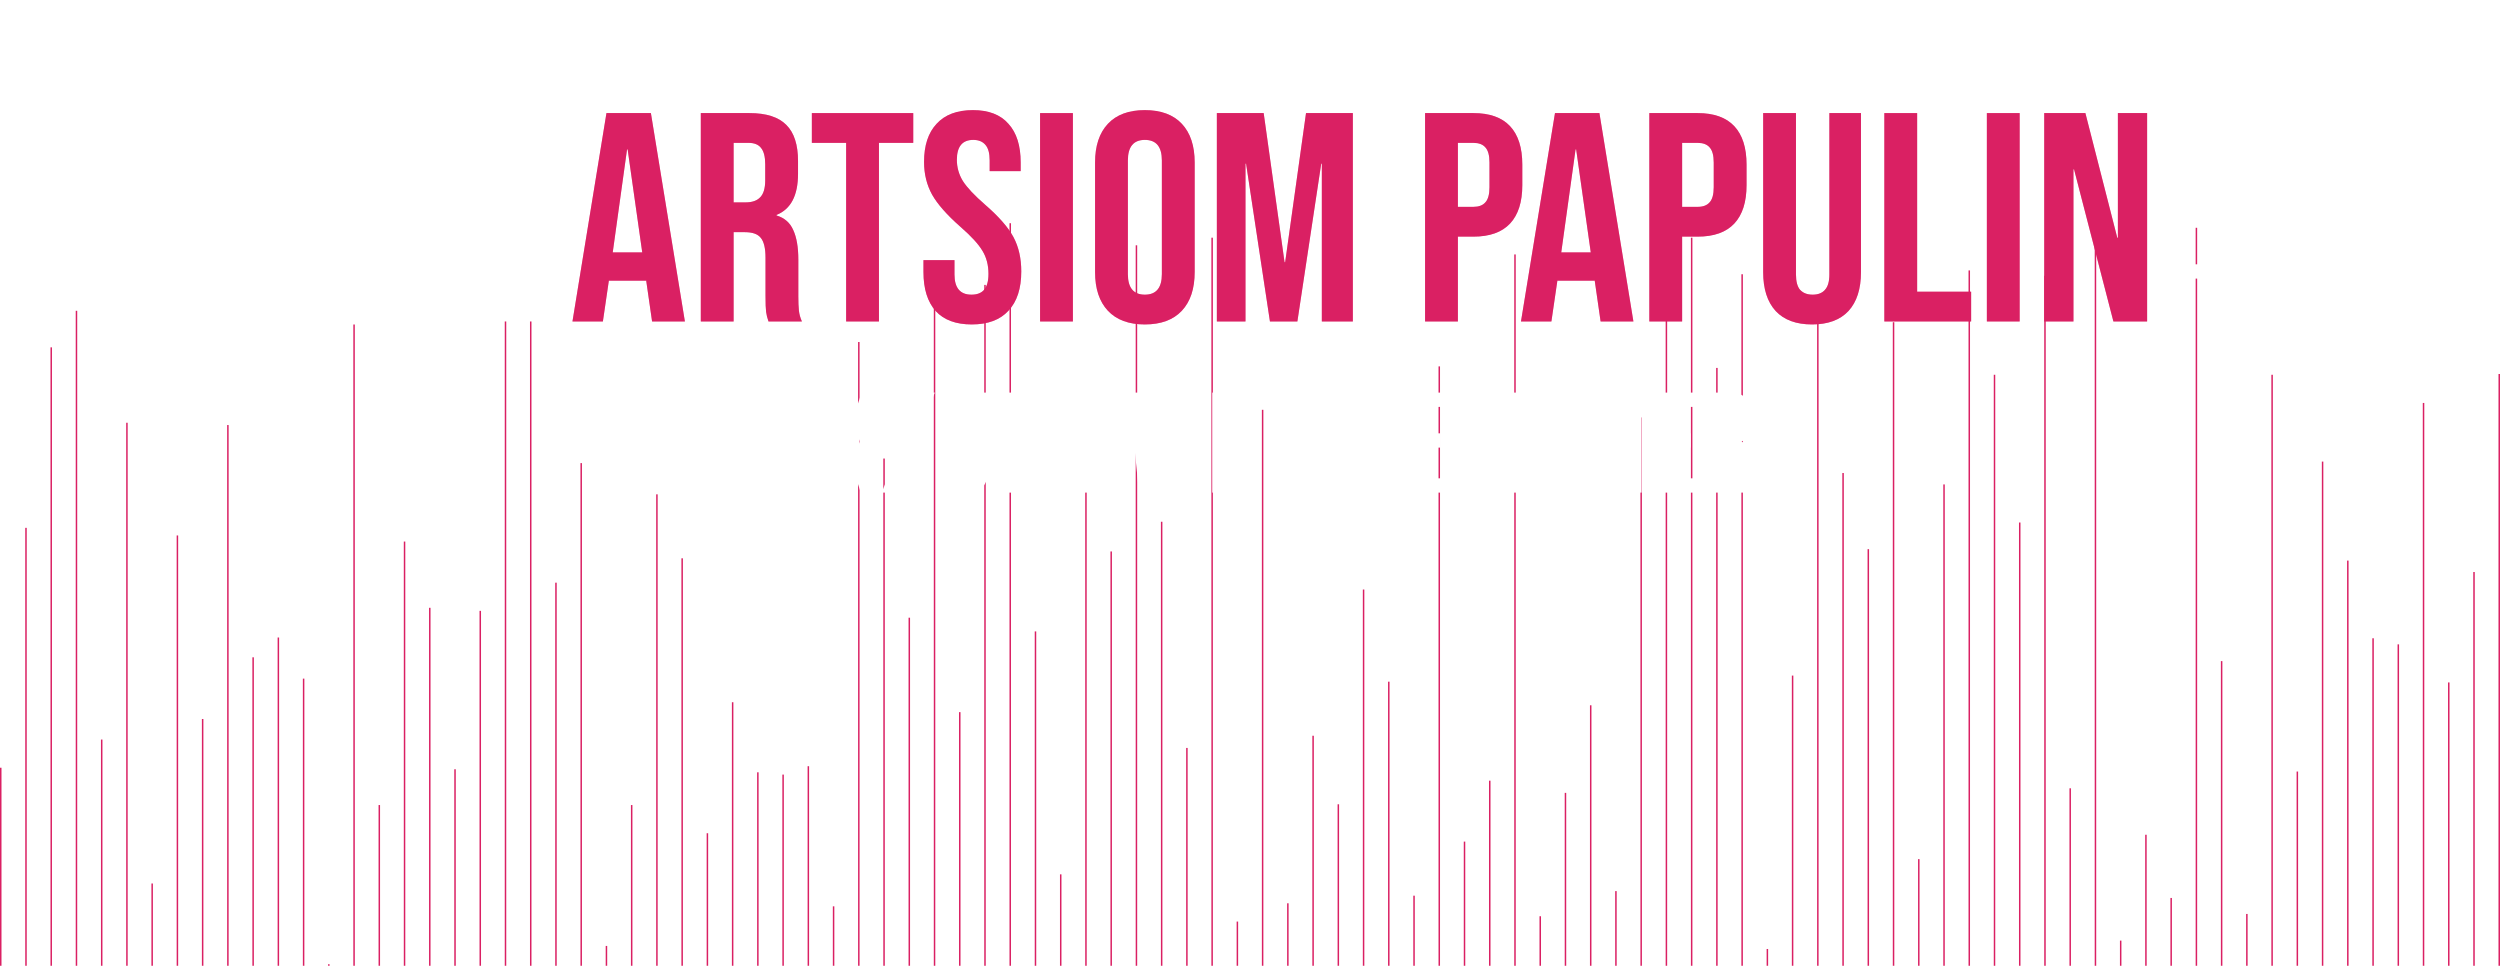 <svg width="1680" height="650" viewBox="0 0 1680 650" fill="none" xmlns="http://www.w3.org/2000/svg">
	<g id="Hi">
		<g clip-path="url(#clip0_2229_11041)">
			<g id="lines">
				<g id="fst">
					<path d="M0 515.916H1.006V750H0V515.916Z" fill="#DA2063"/>
					<path d="M33.922 233.418H34.928V749.999H33.922V233.418Z" fill="#DA2063"/>
					<path d="M67.84 496.98H68.846V750H67.84V496.98Z" fill="#DA2063"/>
					<path d="M101.752 593.703H102.758V749.998H101.752V593.703Z" fill="#DA2063"/>
					<path d="M135.674 483.162H136.68V749.999H135.674V483.162Z" fill="#DA2063"/>
					<path d="M169.6 441.709H170.606V750H169.6V441.709Z" fill="#DA2063"/>
					<path d="M203.521 456.037H204.528V749.998H203.521V456.037Z" fill="#DA2063"/>
					<path d="M237.432 218.066H238.438V750H237.432V218.066Z" fill="#DA2063"/>
					<path d="M271.352 363.919H272.358V749.998H271.352V363.919Z" fill="#DA2063"/>
					<path d="M305.273 516.938H306.28V749.998H305.273V516.938Z" fill="#DA2063"/>
					<path d="M339.195 206.806H340.201V749.998H339.195V206.806Z" fill="#DA2063"/>
					<path d="M373.105 391.554H374.112V749.998H373.105V391.554Z" fill="#DA2063"/>
					<path d="M407.027 635.668H408.034V749.998H407.027V635.668Z" fill="#DA2063"/>
					<path d="M440.947 332.19H441.953V750H440.947V332.19Z" fill="#DA2063"/>
					<path d="M474.873 559.928H475.879V750H474.873V559.928Z" fill="#DA2063"/>
					<path d="M508.779 518.987H509.785V750.001H508.779V518.987Z" fill="#DA2063"/>
					<path d="M542.705 514.892H543.711V749.999H542.705V514.892Z" fill="#DA2063"/>
					<path d="M576.625 229.836H577.631V749.999H576.625V229.836Z" fill="#DA2063"/>
					<path d="M610.547 415.097H611.553V749.999H610.547V415.097Z" fill="#DA2063"/>
					<path d="M644.457 478.556H645.463V749.999H644.457V478.556Z" fill="#DA2063"/>
					<path d="M678.379 150H679.385V749.999H678.379V150Z" fill="#DA2063"/>
					<path d="M712.301 587.562H713.307V749.998H712.301V587.562Z" fill="#DA2063"/>
					<path d="M746.219 370.572H747.225V749.999H746.219V370.572Z" fill="#DA2063"/>
					<path d="M780.129 350.613H781.135V749.999H780.129V350.613Z" fill="#DA2063"/>
					<path d="M814.051 159.724H815.057V749.999H814.051V159.724Z" fill="#DA2063"/>
					<path d="M847.977 275.385H848.983V750H847.977V275.385Z" fill="#DA2063"/>
					<path d="M881.898 494.42H882.905V749.998H881.898V494.42Z" fill="#DA2063"/>
					<path d="M915.82 396.16H916.826V749.998H915.82V396.16Z" fill="#DA2063"/>
					<path d="M949.73 601.893H950.737V749.999H949.73V601.893Z" fill="#DA2063"/>
					<path d="M983.652 565.556H984.659V749.998H983.652V565.556Z" fill="#DA2063"/>
					<path d="M1017.57 170.98H1018.58V749.997H1017.57V170.98Z" fill="#DA2063"/>
					<path d="M1051.49 532.802H1052.5V749.997H1051.49V532.802Z" fill="#DA2063"/>
					<path d="M1085.4 598.823H1086.41V750.001H1085.4V598.823Z" fill="#DA2063"/>
					<path d="M1119.32 203.223H1120.33V749.998H1119.32V203.223Z" fill="#DA2063"/>
					<path d="M1153.25 247.237H1154.26V750H1153.25V247.237Z" fill="#DA2063"/>
					<path d="M1187.17 637.718H1188.18V750.001H1187.17V637.718Z" fill="#DA2063"/>
					<path d="M1221.09 215.508H1222.09V750H1221.09V215.508Z" fill="#DA2063"/>
					<path d="M1255 369.038H1256.01V750H1255V369.038Z" fill="#DA2063"/>
					<path d="M1288.93 577.326H1289.93V749.998H1288.93V577.326Z" fill="#DA2063"/>
					<path d="M1322.85 181.729H1323.85V749.999H1322.85V181.729Z" fill="#DA2063"/>
					<path d="M1356.76 351.125H1357.76V749.999H1356.76V351.125Z" fill="#DA2063"/>
					<path d="M1390.68 529.732H1391.68V749.999H1390.68V529.732Z" fill="#DA2063"/>
					<path d="M1424.6 632.086H1425.6V749.998H1424.6V632.086Z" fill="#DA2063"/>
					<path d="M1458.52 603.427H1459.53V749.998H1458.52V603.427Z" fill="#DA2063"/>
					<path d="M1492.43 444.267H1493.44V749.998H1492.43V444.267Z" fill="#DA2063"/>
					<path d="M1526.36 251.842H1527.36V749.999H1526.36V251.842Z" fill="#DA2063"/>
					<path d="M1560.28 310.185H1561.28V750H1560.28V310.185Z" fill="#DA2063"/>
					<path d="M1594.2 428.915H1595.21V750H1594.2V428.915Z" fill="#DA2063"/>
					<path d="M1628.11 270.777H1629.12V749.999H1628.11V270.777Z" fill="#DA2063"/>
					<path d="M1662.03 384.391H1663.04V749.999H1662.03V384.391Z" fill="#DA2063"/>
				</g>
				<g id="snd">
					<path d="M16.963 354.707H17.969V750H16.963L16.963 354.707Z" fill="#DA2063"/>
					<path d="M50.885 208.854H51.891V750.002H50.885V208.854Z" fill="#DA2063"/>
					<path d="M84.795 284.084H85.801V750.001H84.795V284.084Z" fill="#DA2063"/>
					<path d="M118.715 359.824H119.721V750H118.715V359.824Z" fill="#DA2063"/>
					<path d="M152.637 285.62H153.643V750.002H152.637V285.62Z" fill="#DA2063"/>
					<path d="M186.559 428.402H187.565V750H186.559V428.402Z" fill="#DA2063"/>
					<path d="M220.469 647.95H221.475V749.999H220.469V647.95Z" fill="#DA2063"/>
					<path d="M254.391 540.992H255.397V750.001H254.391V540.992Z" fill="#DA2063"/>
					<path d="M288.311 408.443H289.317V750H288.311V408.443Z" fill="#DA2063"/>
					<path d="M322.236 410.491H323.242V750.001H322.236V410.491Z" fill="#DA2063"/>
					<path d="M356.146 195.549H357.153V750.002H356.146V195.549Z" fill="#DA2063"/>
					<path d="M390.068 311.208H391.075V750.001H390.068V311.208Z" fill="#DA2063"/>
					<path d="M423.986 540.992H424.992V750.001H423.986V540.992Z" fill="#DA2063"/>
					<path d="M457.91 375.18H458.916V750.002H457.91V375.18Z" fill="#DA2063"/>
					<path d="M491.832 471.902H492.838V750H491.832V471.902Z" fill="#DA2063"/>
					<path d="M525.742 520.521H526.748V750H525.742V520.521Z" fill="#DA2063"/>
					<path d="M559.664 609.056H560.67V749.999H559.664V609.056Z" fill="#DA2063"/>
					<path d="M593.582 308.139H594.588V750.003H593.582V308.139Z" fill="#DA2063"/>
					<path d="M627.508 203.735H628.514V750H627.508V203.735Z" fill="#DA2063"/>
					<path d="M661.414 191.453H662.42V750H661.414V191.453Z" fill="#DA2063"/>
					<path d="M695.344 424.308H696.35V750H695.344V424.308Z" fill="#DA2063"/>
					<path d="M729.262 329.119H730.268V750.001H729.262V329.119Z" fill="#DA2063"/>
					<path d="M763.184 164.841H764.19V750H763.184V164.841Z" fill="#DA2063"/>
					<path d="M797.094 502.61H798.1V750.002H797.094V502.61Z" fill="#DA2063"/>
					<path d="M831.016 619.292H832.022V750H831.016V619.292Z" fill="#DA2063"/>
					<path d="M864.938 607.01H865.944V750H864.938V607.01Z" fill="#DA2063"/>
					<path d="M898.855 540.479H899.862V750H898.855V540.479Z" fill="#DA2063"/>
					<path d="M932.766 458.086H933.772V750.001H932.766V458.086Z" fill="#DA2063"/>
					<path d="M966.688 246.213H967.694V750.001H966.688V246.213Z" fill="#DA2063"/>
					<path d="M1000.61 524.615H1001.62V750.001H1000.61V524.615Z" fill="#DA2063"/>
					<path d="M1034.54 615.709H1035.55V750H1034.54V615.709Z" fill="#DA2063"/>
					<path d="M1068.45 473.95H1069.46V750.001H1068.45V473.95Z" fill="#DA2063"/>
					<path d="M1102.37 280.5H1103.37V750H1102.37V280.5Z" fill="#DA2063"/>
					<path d="M1136.29 159.724H1137.3V750.001H1136.29V159.724Z" fill="#DA2063"/>
					<path d="M1170.21 184.287H1171.22V749.999H1170.21V184.287Z" fill="#DA2063"/>
					<path d="M1204.12 453.991H1205.13V750.001H1204.12V453.991Z" fill="#DA2063"/>
					<path d="M1238.04 317.862H1239.05V750.003H1238.04V317.862Z" fill="#DA2063"/>
					<path d="M1271.96 216.529H1272.97V750H1271.96V216.529Z" fill="#DA2063"/>
					<path d="M1305.89 325.537H1306.89V750.001H1305.89V325.537Z" fill="#DA2063"/>
					<path d="M1339.81 251.842H1340.81V750H1339.81V251.842Z" fill="#DA2063"/>
					<path d="M1373.72 185.312H1374.73V750H1373.72V185.312Z" fill="#DA2063"/>
					<path d="M1407.64 151.536H1408.65V750.001H1407.64V151.536Z" fill="#DA2063"/>
					<path d="M1441.56 560.952H1442.57V750.002H1441.56V560.952Z" fill="#DA2063"/>
					<path d="M1475.48 153.07H1476.49V750H1475.48V153.07Z" fill="#DA2063"/>
					<path d="M1509.39 614.175H1510.4V750.001H1509.39V614.175Z" fill="#DA2063"/>
					<path d="M1543.31 518.475H1544.32V750.001H1543.31V518.475Z" fill="#DA2063"/>
					<path d="M1577.23 376.714H1578.24V750.001H1577.23V376.714Z" fill="#DA2063"/>
					<path d="M1611.16 433.01H1612.17V750.002H1611.16V433.01Z" fill="#DA2063"/>
					<path d="M1645.07 458.598H1646.08V750.001H1645.07V458.598Z" fill="#DA2063"/>
					<path d="M1678.99 251.329H1680V749.999H1678.99V251.329Z" fill="#DA2063"/>
				</g>
			</g>
			<g id="Hi-text">
				<g id="Hi, I&#226;&#128;&#153;m Artsiom Papulin - UX">
					<g id="Hi, I&#226;&#128;&#153;m Artsiom Papulin - UX/UI &#38; WEB Designer" opacity="0.4" filter="url(#filter0_f_2229_11041)">
						<path d="M407.541 76H437.401L460.246 216.022H438.202L434.194 188.218V188.618H409.144L405.136 216.022H384.695L407.541 76ZM431.589 169.615L421.769 100.404H421.369L411.749 169.615H431.589Z" fill="#DA2063"/>
						<path d="M470.941 76H503.606C514.962 76 523.245 78.667 528.456 84.002C533.666 89.202 536.271 97.27 536.271 108.205V116.807C536.271 131.342 531.462 140.544 521.843 144.411V144.811C527.187 146.411 530.927 149.678 533.065 154.612C535.336 159.547 536.472 166.148 536.472 174.416V199.019C536.472 203.02 536.605 206.287 536.873 208.821C537.14 211.221 537.808 213.622 538.877 216.022H516.432C515.63 213.755 515.096 211.621 514.829 209.621C514.561 207.621 514.428 204.02 514.428 198.819V173.215C514.428 166.814 513.359 162.347 511.221 159.813C509.217 157.28 505.677 156.013 500.6 156.013H492.985V216.022H470.941V76ZM501.001 136.01C505.41 136.01 508.683 134.876 510.821 132.609C513.092 130.342 514.227 126.541 514.227 121.207V110.406C514.227 105.338 513.292 101.671 511.422 99.404C509.685 97.137 506.879 96.003 503.005 96.003H492.985V136.01H501.001Z" fill="#DA2063"/>
						<path d="M568.609 96.003H545.563V76H613.699V96.003H590.653V216.022H568.609V96.003Z" fill="#DA2063"/>
						<path d="M653.03 218.022C642.342 218.022 634.259 215.022 628.781 209.021C623.304 202.887 620.565 194.152 620.565 182.817V174.816H641.406V184.417C641.406 193.485 645.214 198.019 652.829 198.019C656.57 198.019 659.376 196.952 661.246 194.819C663.25 192.552 664.252 188.951 664.252 184.017C664.252 178.149 662.916 173.015 660.244 168.615C657.572 164.081 652.629 158.68 645.414 152.412C636.33 144.411 629.984 137.21 626.376 130.809C622.769 124.274 620.966 116.94 620.966 108.805C620.966 97.737 623.771 89.202 629.382 83.201C634.994 77.067 643.143 74 653.831 74C664.386 74 672.335 77.067 677.679 83.201C683.156 89.202 685.895 97.87 685.895 109.205V115.006H665.054V107.805C665.054 103.004 664.118 99.537 662.248 97.404C660.378 95.137 657.639 94.003 654.032 94.003C646.684 94.003 643.01 98.471 643.01 107.405C643.01 112.473 644.346 117.207 647.018 121.607C649.823 126.008 654.833 131.342 662.048 137.61C671.266 145.611 677.612 152.879 681.086 159.413C684.559 165.948 686.296 173.615 686.296 182.417C686.296 193.885 683.424 202.687 677.679 208.821C672.068 214.955 663.851 218.022 653.03 218.022Z" fill="#DA2063"/>
						<path d="M698.935 76H720.979V216.022H698.935V76Z" fill="#DA2063"/>
						<path d="M769.352 218.022C758.531 218.022 750.248 214.955 744.503 208.821C738.758 202.687 735.886 194.019 735.886 182.817V109.205C735.886 98.004 738.758 89.336 744.503 83.201C750.248 77.067 758.531 74 769.352 74C780.174 74 788.457 77.067 794.202 83.201C799.947 89.336 802.819 98.004 802.819 109.205V182.817C802.819 194.019 799.947 202.687 794.202 208.821C788.457 214.955 780.174 218.022 769.352 218.022ZM769.352 198.019C776.968 198.019 780.775 193.419 780.775 184.217V107.805C780.775 98.604 776.968 94.003 769.352 94.003C761.737 94.003 757.93 98.604 757.93 107.805V184.217C757.93 193.419 761.737 198.019 769.352 198.019Z" fill="#DA2063"/>
						<path d="M817.727 76H849.19L863.218 176.216H863.619L877.647 76H909.11V216.022H888.268V110.006H887.867L871.835 216.022H853.398L837.366 110.006H836.966V216.022H817.727V76Z" fill="#DA2063"/>
						<path d="M957.655 76H990.12C1001.07 76 1009.29 78.934 1014.77 84.802C1020.25 90.669 1022.99 99.271 1022.99 110.606V124.408C1022.99 135.743 1020.25 144.344 1014.77 150.212C1009.29 156.079 1001.07 159.013 990.12 159.013H979.699V216.022H957.655V76ZM990.12 139.01C993.727 139.01 996.399 138.01 998.136 136.01C1000.01 134.009 1000.94 130.609 1000.94 125.808V109.205C1000.94 104.405 1000.01 101.004 998.136 99.004C996.399 97.004 993.727 96.003 990.12 96.003H979.699V139.01H990.12Z" fill="#DA2063"/>
						<path d="M1044.95 76H1074.81L1097.65 216.022H1075.61L1071.6 188.218V188.618H1046.55L1042.54 216.022H1022.1L1044.95 76ZM1068.99 169.615L1059.17 100.404H1058.77L1049.15 169.615H1068.99Z" fill="#DA2063"/>
						<path d="M1108.35 76H1140.81C1151.77 76 1159.98 78.934 1165.46 84.802C1170.94 90.669 1173.68 99.271 1173.68 110.606V124.408C1173.68 135.743 1170.94 144.344 1165.46 150.212C1159.98 156.079 1151.77 159.013 1140.81 159.013H1130.39V216.022H1108.35V76ZM1140.81 139.01C1144.42 139.01 1147.09 138.01 1148.83 136.01C1150.7 134.009 1151.63 130.609 1151.63 125.808V109.205C1151.63 104.405 1150.7 101.004 1148.83 99.004C1147.09 97.004 1144.42 96.003 1140.81 96.003H1130.39V139.01H1140.81Z" fill="#DA2063"/>
						<path d="M1217.71 218.022C1207.03 218.022 1198.88 215.022 1193.26 209.021C1187.65 202.887 1184.85 194.152 1184.85 182.817V76H1206.89V184.417C1206.89 189.218 1207.83 192.685 1209.7 194.819C1211.7 196.952 1214.51 198.019 1218.11 198.019C1221.72 198.019 1224.46 196.952 1226.33 194.819C1228.33 192.685 1229.34 189.218 1229.34 184.417V76H1250.58V182.817C1250.58 194.152 1247.77 202.887 1242.16 209.021C1236.55 215.022 1228.4 218.022 1217.71 218.022Z" fill="#DA2063"/>
						<path d="M1266.28 76H1288.32V196.019H1324.6V216.022H1266.28V76Z" fill="#DA2063"/>
						<path d="M1335.17 76H1357.21V216.022H1335.17V76Z" fill="#DA2063"/>
						<path d="M1373.72 76H1401.38L1422.82 159.813H1423.22V76H1442.86V216.022H1420.21L1393.76 113.806H1393.36V216.022H1373.72V76Z" fill="#DA2063"/>
					</g>
					<g id="Hi, I&#226;&#128;&#153;m Artsiom Papulin - UX/UI &#38; WEB Designer_2">
						<path d="M190 148.812H200.581V176.176H211.932V148.812H222.513V216.022H211.932V185.777H200.581V216.022H190V148.812Z" fill="white"/>
						<path d="M230.393 148.812H240.974V216.022H230.393V148.812Z" fill="white"/>
						<path d="M252.362 216.022H248.899V205.844H259.095V214.966L253.805 227.544H248.899L252.362 216.022Z" fill="white"/>
						<path d="M282.435 148.812H293.016V216.022H282.435V148.812Z" fill="white"/>
						<path d="M304.403 158.989H300.94V148.812H311.137V157.933L305.269 170.511H300.363L304.403 158.989Z" fill="white"/>
						<path d="M319.07 148.812H334.172L340.906 196.915H341.098L347.832 148.812H362.934V216.022H352.93V165.134H352.737L345.042 216.022H336.192L328.497 165.134H328.305V216.022H319.07V148.812Z" fill="white"/>
						<path d="M407.542 76H437.402L460.247 216.022H438.203L434.195 188.218V188.618H409.145L405.137 216.022H384.697L407.542 76ZM431.59 169.615L421.771 100.404H421.37L411.751 169.615H431.59Z" fill="#DA2063"/>
						<path d="M470.942 76H503.607C514.963 76 523.247 78.667 528.457 84.002C533.667 89.202 536.273 97.27 536.273 108.205V116.807C536.273 131.342 531.463 140.544 521.844 144.411V144.811C527.188 146.411 530.929 149.678 533.066 154.612C535.337 159.547 536.473 166.148 536.473 174.416V199.019C536.473 203.02 536.607 206.287 536.874 208.821C537.141 211.221 537.809 213.622 538.878 216.022H516.433C515.631 213.755 515.097 211.621 514.83 209.621C514.563 207.621 514.429 204.02 514.429 198.819V173.215C514.429 166.814 513.36 162.347 511.223 159.813C509.219 157.28 505.678 156.013 500.601 156.013H492.986V216.022H470.942V76ZM501.002 136.01C505.411 136.01 508.684 134.876 510.822 132.609C513.093 130.342 514.229 126.541 514.229 121.207V110.406C514.229 105.338 513.293 101.671 511.423 99.404C509.686 97.137 506.881 96.003 503.006 96.003H492.986V136.01H501.002Z" fill="#DA2063"/>
						<path d="M568.611 96.003H545.565V76H613.701V96.003H590.655V216.022H568.611V96.003Z" fill="#DA2063"/>
						<path d="M653.031 218.022C642.343 218.022 634.26 215.022 628.782 209.021C623.305 202.887 620.566 194.152 620.566 182.817V174.816H641.408V184.417C641.408 193.485 645.215 198.019 652.83 198.019C656.571 198.019 659.377 196.952 661.247 194.819C663.251 192.552 664.253 188.951 664.253 184.017C664.253 178.149 662.917 173.015 660.245 168.615C657.573 164.081 652.63 158.68 645.416 152.412C636.331 144.411 629.985 137.21 626.378 130.809C622.77 124.274 620.967 116.94 620.967 108.805C620.967 97.737 623.772 89.202 629.384 83.201C634.995 77.067 643.144 74 653.832 74C664.387 74 672.336 77.067 677.68 83.201C683.158 89.202 685.896 97.87 685.896 109.205V115.006H665.055V107.805C665.055 103.004 664.12 99.537 662.249 97.404C660.379 95.137 657.64 94.003 654.033 94.003C646.685 94.003 643.011 98.471 643.011 107.405C643.011 112.473 644.347 117.207 647.019 121.607C649.824 126.008 654.834 131.342 662.049 137.61C671.267 145.611 677.613 152.879 681.087 159.413C684.56 165.948 686.297 173.615 686.297 182.417C686.297 193.885 683.425 202.687 677.68 208.821C672.069 214.955 663.852 218.022 653.031 218.022Z" fill="#DA2063"/>
						<path d="M698.936 76H720.98V216.022H698.936V76Z" fill="#DA2063"/>
						<path d="M769.354 218.022C758.532 218.022 750.249 214.955 744.504 208.821C738.759 202.687 735.887 194.019 735.887 182.817V109.205C735.887 98.004 738.759 89.336 744.504 83.201C750.249 77.067 758.532 74 769.354 74C780.175 74 788.458 77.067 794.203 83.201C799.948 89.336 802.82 98.004 802.82 109.205V182.817C802.82 194.019 799.948 202.687 794.203 208.821C788.458 214.955 780.175 218.022 769.354 218.022ZM769.354 198.019C776.969 198.019 780.776 193.419 780.776 184.217V107.805C780.776 98.604 776.969 94.003 769.354 94.003C761.738 94.003 757.931 98.604 757.931 107.805V184.217C757.931 193.419 761.738 198.019 769.354 198.019Z" fill="#DA2063"/>
						<path d="M817.728 76H849.191L863.219 176.216H863.62L877.648 76H909.111V216.022H888.269V110.006H887.868L871.836 216.022H853.4L837.368 110.006H836.967V216.022H817.728V76Z" fill="#DA2063"/>
						<path d="M957.656 76H990.121C1001.08 76 1009.29 78.934 1014.77 84.802C1020.25 90.669 1022.99 99.271 1022.99 110.606V124.408C1022.99 135.743 1020.25 144.344 1014.77 150.212C1009.29 156.079 1001.08 159.013 990.121 159.013H979.7V216.022H957.656V76ZM990.121 139.01C993.728 139.01 996.4 138.01 998.137 136.01C1000.01 134.009 1000.94 130.609 1000.94 125.808V109.205C1000.94 104.405 1000.01 101.004 998.137 99.004C996.4 97.004 993.728 96.003 990.121 96.003H979.7V139.01H990.121Z" fill="#DA2063"/>
						<path d="M1044.95 76H1074.81L1097.65 216.022H1075.61L1071.6 188.218V188.618H1046.55L1042.54 216.022H1022.1L1044.95 76ZM1069 169.615L1059.18 100.404H1058.78L1049.16 169.615H1069Z" fill="#DA2063"/>
						<path d="M1108.35 76H1140.81C1151.77 76 1159.98 78.934 1165.46 84.802C1170.94 90.669 1173.68 99.271 1173.68 110.606V124.408C1173.68 135.743 1170.94 144.344 1165.46 150.212C1159.98 156.079 1151.77 159.013 1140.81 159.013H1130.39V216.022H1108.35V76ZM1140.81 139.01C1144.42 139.01 1147.09 138.01 1148.83 136.01C1150.7 134.009 1151.63 130.609 1151.63 125.808V109.205C1151.63 104.405 1150.7 101.004 1148.83 99.004C1147.09 97.004 1144.42 96.003 1140.81 96.003H1130.39V139.01H1140.81Z" fill="#DA2063"/>
						<path d="M1217.71 218.022C1207.03 218.022 1198.88 215.022 1193.27 209.021C1187.65 202.887 1184.85 194.152 1184.85 182.817V76H1206.89V184.417C1206.89 189.218 1207.83 192.685 1209.7 194.819C1211.7 196.952 1214.51 198.019 1218.12 198.019C1221.72 198.019 1224.46 196.952 1226.33 194.819C1228.34 192.685 1229.34 189.218 1229.34 184.417V76H1250.58V182.817C1250.58 194.152 1247.77 202.887 1242.16 209.021C1236.55 215.022 1228.4 218.022 1217.71 218.022Z" fill="#DA2063"/>
						<path d="M1266.28 76H1288.32V196.019H1324.6V216.022H1266.28V76Z" fill="#DA2063"/>
						<path d="M1335.17 76H1357.21V216.022H1335.17V76Z" fill="#DA2063"/>
						<path d="M1373.72 76H1401.38L1422.82 159.813H1423.22V76H1442.86V216.022H1420.21L1393.76 113.806H1393.36V216.022H1373.72V76Z" fill="#DA2063"/>
						<path d="M1468.84 177.616H1490V187.218H1468.84V177.616Z" fill="white"/>
						<path d="M532.344 332C527.214 332 523.302 330.56 520.609 327.679C517.916 324.735 516.569 320.542 516.569 315.101V263.829H527.15V315.869C527.15 318.174 527.599 319.838 528.497 320.862C529.459 321.886 530.805 322.398 532.537 322.398C534.268 322.398 535.583 321.886 536.481 320.862C537.443 319.838 537.923 318.174 537.923 315.869V263.829H548.12V315.101C548.12 320.542 546.773 324.735 544.08 327.679C541.386 330.56 537.475 332 532.344 332Z" fill="white"/>
						<path d="M564.893 296.667L553.253 263.829H564.412L571.53 285.529H571.722L579.033 263.829H589.037L577.398 296.667L589.614 331.04H578.456L570.76 307.612H570.568L562.68 331.04H552.676L564.893 296.667Z" fill="white"/>
						<path d="M619.05 263.829H628.188L601.639 331.04H592.501L619.05 263.829Z" fill="white"/>
						<path d="M648.357 332C643.227 332 639.315 330.56 636.622 327.679C633.928 324.735 632.582 320.542 632.582 315.101V263.829H643.163V315.869C643.163 318.174 643.612 319.838 644.51 320.862C645.471 321.886 646.818 322.398 648.55 322.398C650.281 322.398 651.596 321.886 652.493 320.862C653.455 319.838 653.936 318.174 653.936 315.869V263.829H664.133V315.101C664.133 320.542 662.786 324.735 660.093 327.679C657.399 330.56 653.487 332 648.357 332Z" fill="white"/>
						<path d="M671.669 263.829H682.25V331.04H671.669V263.829Z" fill="white"/>
						<path d="M716.642 332C712.795 332 709.877 330.688 707.889 328.063C705.901 325.439 704.907 321.63 704.907 316.638V309.629C704.907 306.108 705.516 303.164 706.734 300.795C707.953 298.427 709.941 296.699 712.698 295.61V295.418C710.197 294.394 708.338 292.762 707.119 290.522C705.965 288.217 705.388 285.273 705.388 281.688V280.44C705.388 274.999 706.702 270.871 709.332 268.054C711.961 265.238 715.905 263.829 721.163 263.829H733.284V273.431H721.356C719.624 273.431 718.278 273.943 717.316 274.967C716.418 275.991 715.969 277.656 715.969 279.96V284.089C715.969 286.649 716.482 288.473 717.508 289.561C718.598 290.65 720.201 291.194 722.318 291.194H726.454V283.704H736.843V291.194H739.825V300.795H736.843V322.879C736.843 324.799 736.907 326.367 737.035 327.583C737.163 328.735 737.484 329.888 737.997 331.04H727.416C726.903 329.632 726.582 327.871 726.454 325.759H726.262C725.107 327.871 723.761 329.44 722.221 330.464C720.746 331.488 718.887 332 716.642 332ZM720.586 322.398C723.921 322.398 725.877 320.382 726.454 316.35V300.795H722.414C719.977 300.795 718.213 301.467 717.123 302.811C716.033 304.092 715.488 306.268 715.488 309.34V316.158C715.488 318.398 715.937 319.998 716.835 320.958C717.733 321.918 718.983 322.398 720.586 322.398Z" fill="white"/>
						<path d="M758.596 263.829H768.793L773.506 315.485H773.698L778.701 263.829H790.244L795.246 315.485H795.438L800.151 263.829H809.29L802.46 331.04H789.282L784.472 285.721H784.28L779.47 331.04H765.426L758.596 263.829Z" fill="white"/>
						<path d="M814.642 263.829H843.499V273.431H825.223V291.194H839.748V300.795H825.223V321.438H843.499V331.04H814.642V263.829Z" fill="white"/>
						<path d="M849.587 263.829H865.554C871.005 263.829 874.981 265.11 877.482 267.67C879.983 270.166 881.234 274.039 881.234 279.288V281.976C881.234 285.433 880.657 288.249 879.502 290.426C878.412 292.602 876.713 294.17 874.404 295.13V295.322C879.663 297.115 882.292 301.787 882.292 309.34V315.101C882.292 320.286 880.913 324.255 878.156 327.007C875.462 329.696 871.486 331.04 866.228 331.04H849.587V263.829ZM864.304 291.194C866.42 291.194 867.991 290.65 869.017 289.561C870.108 288.473 870.653 286.649 870.653 284.089V280.344C870.653 277.912 870.204 276.151 869.306 275.063C868.472 273.975 867.126 273.431 865.266 273.431H860.168V291.194H864.304ZM866.228 321.438C868.087 321.438 869.466 320.958 870.364 319.998C871.262 318.974 871.711 317.246 871.711 314.813V308.956C871.711 305.884 871.166 303.772 870.075 302.619C869.049 301.403 867.318 300.795 864.881 300.795H860.168V321.438H866.228Z" fill="white"/>
						<path d="M903.882 263.829H920.043C925.301 263.829 929.245 265.238 931.874 268.054C934.504 270.871 935.818 274.999 935.818 280.44V314.429C935.818 319.87 934.504 323.999 931.874 326.815C929.245 329.632 925.301 331.04 920.043 331.04H903.882V263.829ZM919.85 321.438C921.582 321.438 922.896 320.926 923.794 319.902C924.756 318.878 925.237 317.214 925.237 314.909V279.96C925.237 277.656 924.756 275.991 923.794 274.967C922.896 273.943 921.582 273.431 919.85 273.431H914.464V321.438H919.85Z" fill="white"/>
						<path d="M942.96 263.829H971.818V273.431H953.542V291.194H968.067V300.795H953.542V321.438H971.818V331.04H942.96V263.829Z" fill="white"/>
						<path d="M991.849 332C986.718 332 982.839 330.56 980.209 327.679C977.58 324.735 976.266 320.542 976.266 315.101V311.261H986.269V315.869C986.269 320.222 988.097 322.398 991.752 322.398C993.548 322.398 994.895 321.886 995.792 320.862C996.754 319.774 997.235 318.046 997.235 315.677C997.235 312.861 996.594 310.397 995.312 308.284C994.029 306.108 991.656 303.516 988.193 300.507C983.833 296.667 980.787 293.21 979.055 290.137C977.324 287.001 976.458 283.48 976.458 279.576C976.458 274.263 977.805 270.166 980.498 267.286C983.191 264.342 987.103 262.869 992.233 262.869C997.299 262.869 1001.12 264.342 1003.68 267.286C1006.31 270.166 1007.62 274.327 1007.62 279.768V282.552H997.62V279.096C997.62 276.791 997.171 275.127 996.273 274.103C995.376 273.015 994.061 272.471 992.33 272.471C988.802 272.471 987.039 274.615 987.039 278.904C987.039 281.336 987.68 283.608 988.963 285.721C990.31 287.833 992.714 290.394 996.177 293.402C1000.6 297.243 1003.65 300.731 1005.32 303.868C1006.98 307.004 1007.82 310.685 1007.82 314.909C1007.82 320.414 1006.44 324.639 1003.68 327.583C1000.99 330.528 997.043 332 991.849 332Z" fill="white"/>
						<path d="M1013.88 263.829H1024.46V331.04H1013.88V263.829Z" fill="white"/>
						<path d="M1047.4 332C1042.26 332 1038.35 330.56 1035.66 327.679C1032.97 324.735 1031.62 320.542 1031.62 315.101V279.768C1031.62 274.327 1032.97 270.166 1035.66 267.286C1038.35 264.342 1042.26 262.869 1047.4 262.869C1052.53 262.869 1056.44 264.342 1059.13 267.286C1061.82 270.166 1063.17 274.327 1063.17 279.768V285.529H1053.17V279.096C1053.17 274.679 1051.34 272.471 1047.68 272.471C1044.03 272.471 1042.2 274.679 1042.2 279.096V315.869C1042.2 320.222 1044.03 322.398 1047.68 322.398C1051.34 322.398 1053.17 320.222 1053.17 315.869V302.715H1047.88V293.114H1063.17V315.101C1063.17 320.542 1061.82 324.735 1059.13 327.679C1056.44 330.56 1052.53 332 1047.4 332Z" fill="white"/>
						<path d="M1069.96 263.829H1083.24L1093.53 304.06H1093.72V263.829H1103.15V331.04H1092.28L1079.58 281.976H1079.39V331.04H1069.96V263.829Z" fill="white"/>
						<path d="M1111.01 263.829H1139.87V273.431H1121.6V291.194H1136.12V300.795H1121.6V321.438H1139.87V331.04H1111.01V263.829Z" fill="white"/>
						<path d="M1145.96 263.829H1161.64C1167.09 263.829 1171.07 265.11 1173.57 267.67C1176.07 270.166 1177.32 274.039 1177.32 279.288V283.416C1177.32 290.394 1175.01 294.81 1170.39 296.667V296.859C1172.96 297.627 1174.75 299.195 1175.78 301.563C1176.87 303.932 1177.41 307.1 1177.41 311.069V322.879C1177.41 324.799 1177.48 326.367 1177.61 327.583C1177.73 328.735 1178.06 329.888 1178.57 331.04H1167.8C1167.41 329.952 1167.15 328.928 1167.03 327.967C1166.9 327.007 1166.83 325.279 1166.83 322.783V310.493C1166.83 307.42 1166.32 305.276 1165.29 304.06C1164.33 302.843 1162.63 302.235 1160.2 302.235H1156.54V331.04H1145.96V263.829ZM1160.39 292.634C1162.5 292.634 1164.08 292.09 1165.1 291.002C1166.19 289.913 1166.74 288.089 1166.74 285.529V280.344C1166.74 277.912 1166.29 276.151 1165.39 275.063C1164.56 273.975 1163.21 273.431 1161.35 273.431H1156.54V292.634H1160.39Z" fill="white"/>
					</g>
				</g>
			</g>
		</g>
		<path d="M1680 649H0V651H1680V649Z" fill="white" mask="url(#path-1-inside-1_2229_11041)"/>
	</g>
	<defs>
		<filter id="filter0_f_2229_11041" x="304.695" y="-6" width="1218.16" height="304.022" filterUnits="userSpaceOnUse" color-interpolation-filters="sRGB">
			<feFlood flood-opacity="0" result="BackgroundImageFix"/>
			<feBlend mode="normal" in="SourceGraphic" in2="BackgroundImageFix" result="shape"/>
			<feGaussianBlur stdDeviation="40" result="effect1_foregroundBlur_2229_11041"/>
		</filter>
		<clipPath id="clip0_2229_11041">
			<path d="M0 0H1680V650H0V0Z" fill="white"/>
		</clipPath>
	</defs>
</svg>

